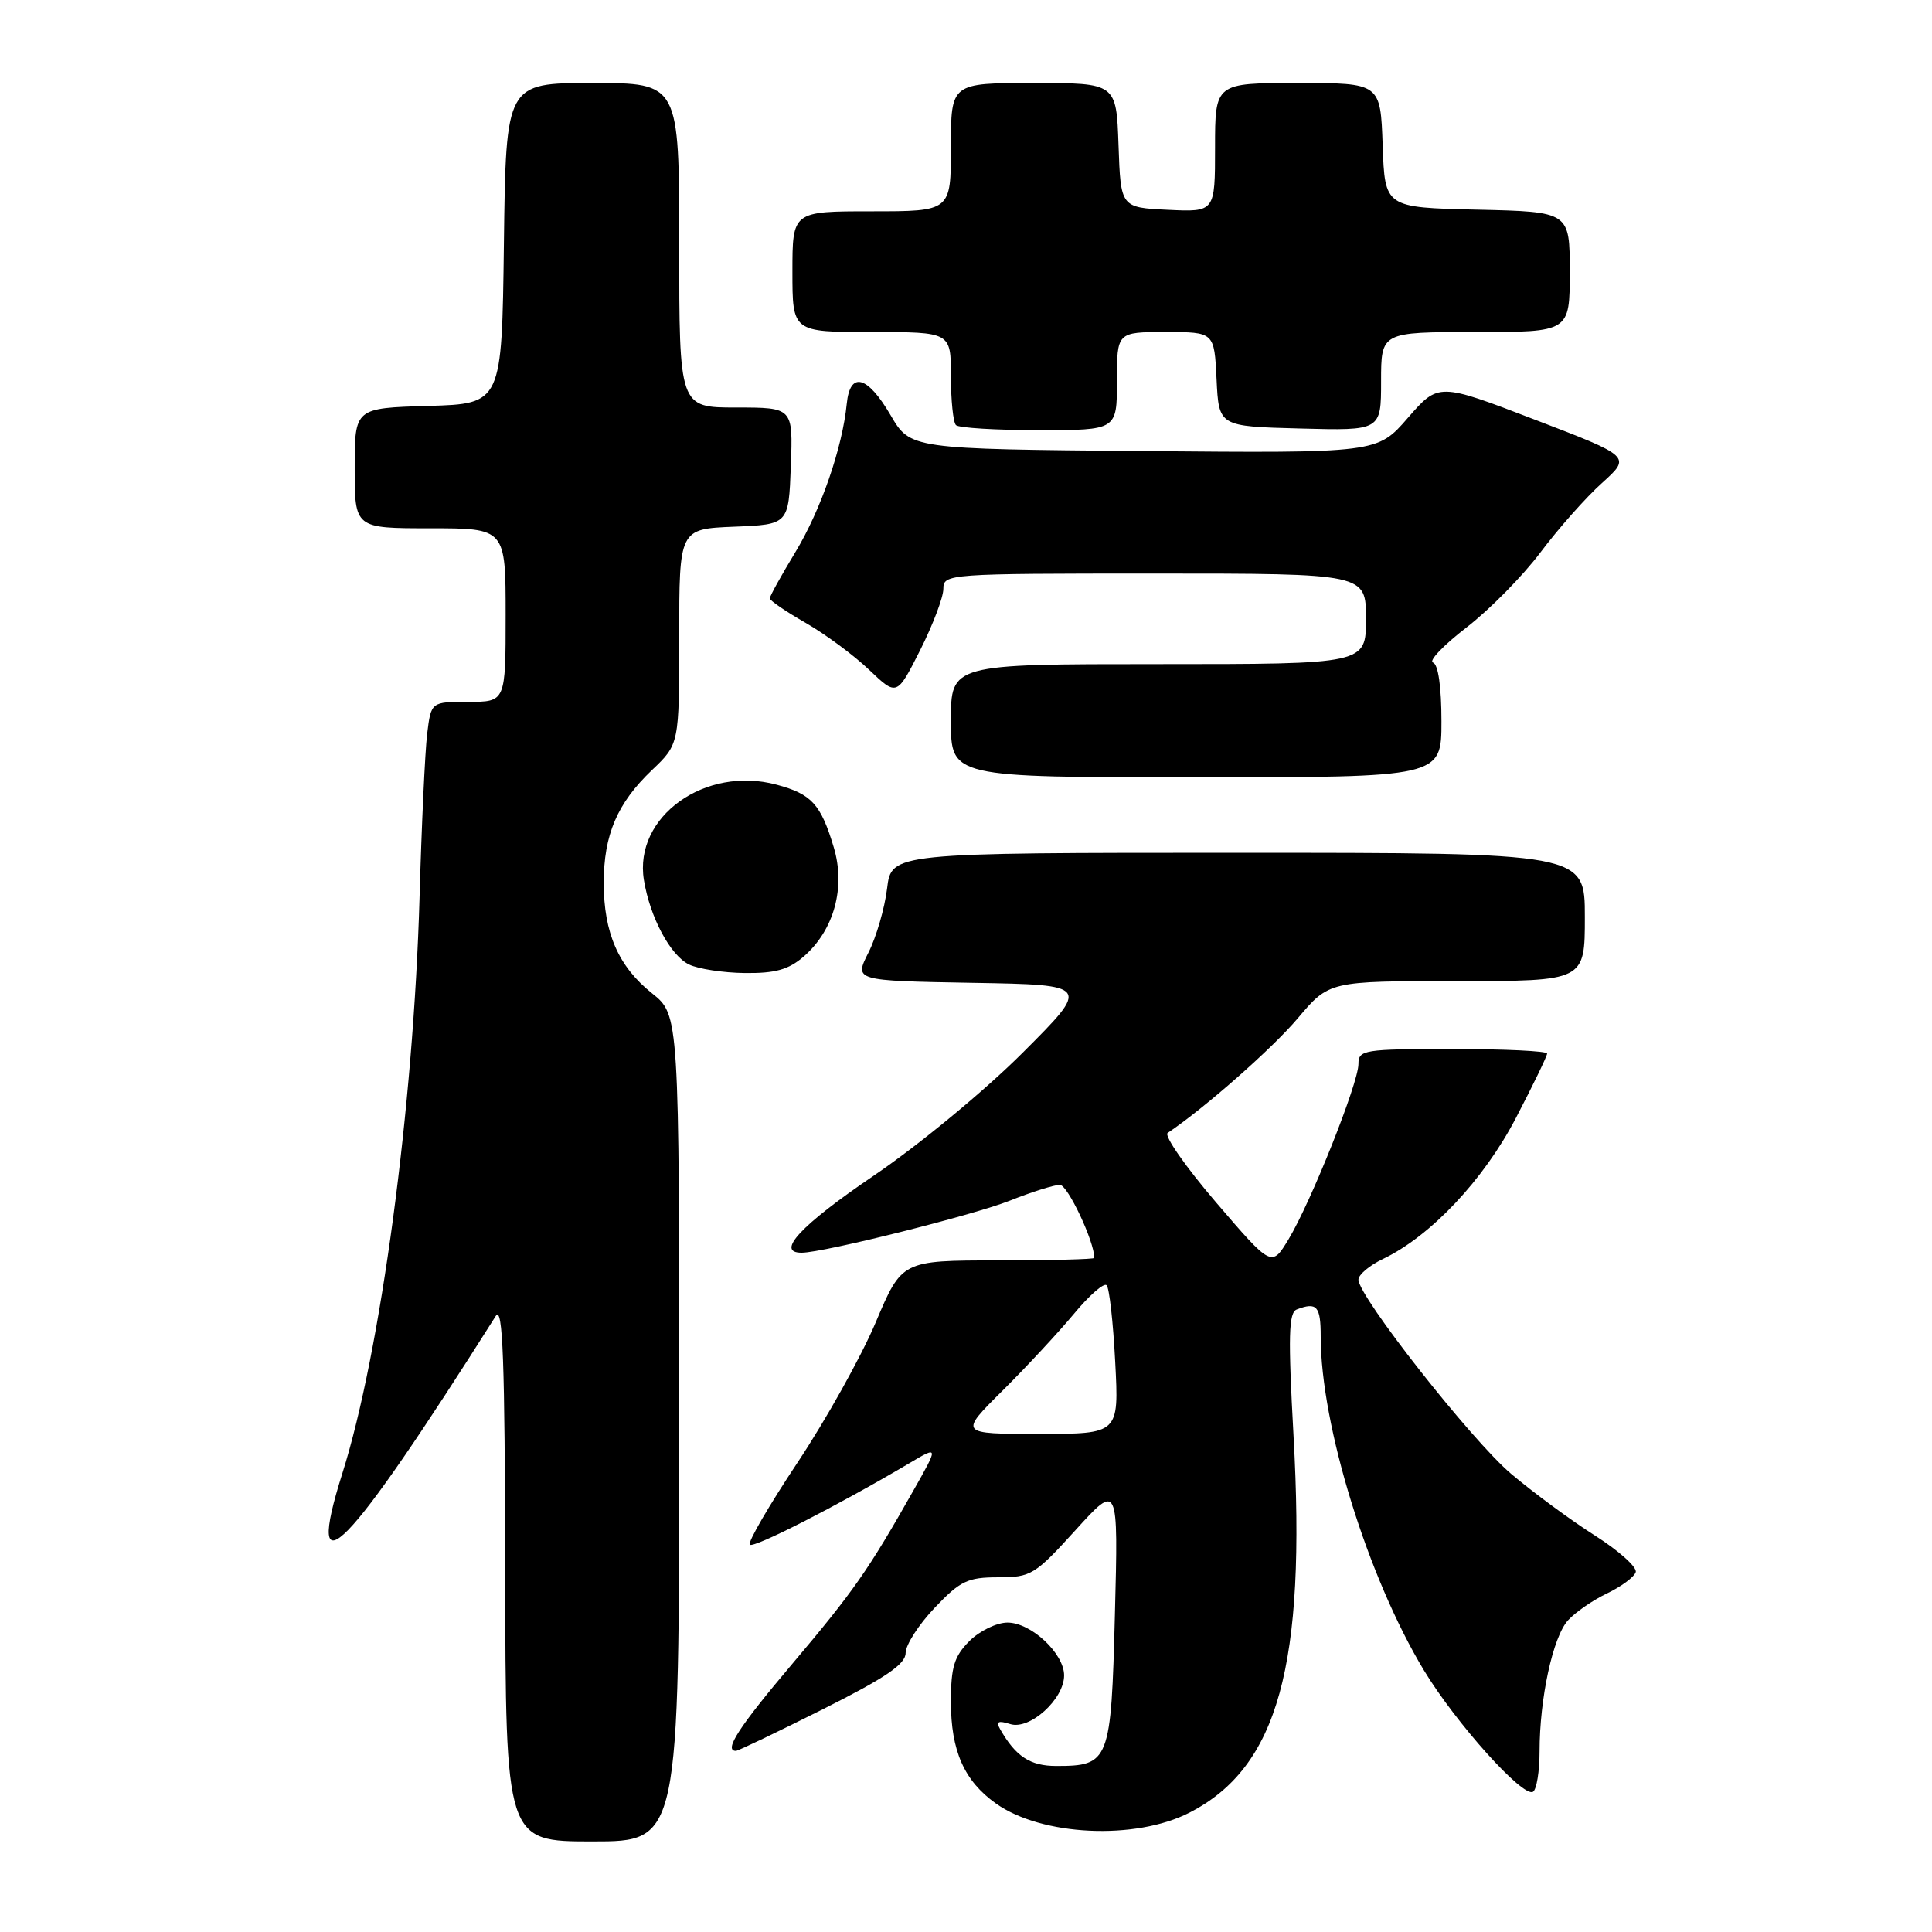 <?xml version="1.0" encoding="UTF-8" standalone="no"?>
<!DOCTYPE svg PUBLIC "-//W3C//DTD SVG 1.1//EN" "http://www.w3.org/Graphics/SVG/1.1/DTD/svg11.dtd" >
<svg xmlns="http://www.w3.org/2000/svg" xmlns:xlink="http://www.w3.org/1999/xlink" version="1.1" viewBox="0 0 256 256">
 <g >
 <path fill="currentColor"
d=" M 90.00 189.25 C 90.00 134.50 90.00 134.50 86.40 131.62 C 81.95 128.08 80.00 123.61 80.00 117.00 C 80.00 110.61 81.79 106.43 86.38 102.05 C 90.00 98.61 90.00 98.61 90.00 84.35 C 90.00 70.09 90.00 70.09 97.25 69.79 C 104.50 69.50 104.50 69.50 104.79 61.75 C 105.08 54.00 105.08 54.00 97.54 54.00 C 90.00 54.00 90.00 54.00 90.00 32.50 C 90.00 11.00 90.00 11.00 78.52 11.00 C 67.04 11.00 67.04 11.00 66.77 32.25 C 66.50 53.50 66.50 53.50 56.75 53.79 C 47.00 54.07 47.00 54.07 47.00 62.04 C 47.00 70.00 47.00 70.00 57.00 70.00 C 67.00 70.00 67.00 70.00 67.00 81.50 C 67.00 93.00 67.00 93.00 62.06 93.00 C 57.12 93.00 57.12 93.00 56.60 97.25 C 56.32 99.59 55.86 109.38 55.59 119.00 C 54.79 146.68 50.44 179.18 45.36 195.24 C 40.21 211.57 45.84 205.79 65.69 174.38 C 66.63 172.91 66.90 180.19 66.94 208.25 C 67.00 244.00 67.00 244.00 78.50 244.00 C 90.00 244.00 90.00 244.00 90.00 189.25 Z  M 157.62 240.18 C 169.35 234.17 173.09 220.63 171.40 190.26 C 170.67 177.03 170.75 173.93 171.83 173.51 C 174.49 172.49 175.00 173.07 175.00 177.09 C 175.00 188.84 181.24 209.02 188.68 221.33 C 192.91 228.32 201.81 238.24 203.13 237.42 C 203.61 237.12 204.00 234.72 204.00 232.08 C 204.00 225.06 205.76 216.92 207.76 214.71 C 208.72 213.65 211.04 212.04 212.93 211.14 C 214.81 210.24 216.53 208.97 216.74 208.32 C 216.95 207.67 214.51 205.48 211.31 203.45 C 208.11 201.42 203.13 197.74 200.23 195.29 C 194.95 190.81 180.00 171.79 180.00 169.56 C 180.00 168.91 181.46 167.67 183.25 166.82 C 189.57 163.80 196.60 156.34 200.88 148.11 C 203.15 143.76 205.00 139.93 205.00 139.60 C 205.00 139.27 199.38 139.00 192.50 139.00 C 180.68 139.00 180.00 139.11 180.00 140.99 C 180.00 143.52 173.70 159.31 170.74 164.21 C 168.50 167.91 168.50 167.91 161.14 159.33 C 157.10 154.61 154.21 150.47 154.72 150.12 C 159.59 146.85 168.61 138.91 171.96 134.93 C 176.12 130.00 176.12 130.00 193.06 130.00 C 210.00 130.00 210.00 130.00 210.00 121.50 C 210.00 113.00 210.00 113.00 164.06 113.00 C 118.12 113.00 118.12 113.00 117.54 117.75 C 117.22 120.36 116.11 124.18 115.07 126.23 C 113.19 129.95 113.19 129.95 128.85 130.23 C 144.50 130.50 144.50 130.50 135.50 139.50 C 130.47 144.53 121.76 151.72 115.75 155.80 C 106.11 162.34 102.69 166.02 106.25 165.99 C 109.17 165.97 128.93 161.02 133.79 159.10 C 136.69 157.94 139.69 157.00 140.44 157.00 C 141.47 157.00 145.00 164.49 145.00 166.68 C 145.00 166.86 139.26 167.00 132.25 167.01 C 119.50 167.02 119.50 167.02 116.02 175.26 C 114.10 179.79 109.44 188.14 105.66 193.82 C 101.89 199.49 99.05 204.38 99.35 204.68 C 99.86 205.19 111.01 199.49 120.45 193.91 C 124.39 191.57 124.39 191.57 121.01 197.54 C 115.04 208.09 113.10 210.86 104.98 220.47 C 97.89 228.85 95.85 232.00 97.52 232.00 C 97.80 232.00 102.98 229.52 109.02 226.49 C 117.35 222.31 120.00 220.51 120.00 219.03 C 120.00 217.96 121.73 215.27 123.85 213.04 C 127.24 209.47 128.22 209.00 132.27 209.00 C 136.61 209.00 137.13 208.68 142.51 202.75 C 148.18 196.50 148.18 196.50 147.73 213.91 C 147.23 233.41 147.01 234.00 139.96 234.00 C 136.51 234.00 134.59 232.75 132.53 229.14 C 131.94 228.11 132.26 227.95 133.86 228.45 C 136.44 229.27 141.00 225.15 141.00 222.00 C 141.00 219.09 136.62 215.00 133.50 215.00 C 132.07 215.00 129.80 216.10 128.45 217.45 C 126.43 219.48 126.00 220.90 126.00 225.50 C 126.00 232.00 127.76 235.98 131.96 238.97 C 138.01 243.28 150.44 243.87 157.62 240.18 Z  M 106.49 126.75 C 110.52 123.26 112.08 117.58 110.47 112.25 C 108.76 106.56 107.54 105.22 102.92 103.98 C 93.43 101.42 83.96 108.22 85.32 116.60 C 86.12 121.54 88.83 126.61 91.30 127.80 C 92.51 128.39 95.84 128.90 98.69 128.93 C 102.71 128.98 104.48 128.49 106.49 126.75 Z  M 191.00 95.58 C 191.00 91.01 190.57 88.02 189.88 87.79 C 189.27 87.59 191.26 85.50 194.32 83.14 C 197.37 80.79 201.78 76.31 204.13 73.18 C 206.47 70.06 210.13 65.92 212.27 64.00 C 216.15 60.50 216.15 60.50 203.38 55.61 C 190.61 50.71 190.61 50.71 186.55 55.37 C 182.50 60.04 182.50 60.04 151.57 59.77 C 120.63 59.50 120.63 59.50 118.00 55.00 C 114.93 49.75 112.63 49.16 112.20 53.50 C 111.62 59.34 108.77 67.57 105.41 73.13 C 103.53 76.23 102.00 79.00 102.00 79.29 C 102.00 79.57 104.14 81.04 106.75 82.53 C 109.36 84.03 113.15 86.83 115.17 88.76 C 118.84 92.25 118.84 92.25 121.92 86.16 C 123.61 82.80 125.00 79.14 125.00 78.03 C 125.00 76.04 125.54 76.00 153.00 76.00 C 181.00 76.00 181.00 76.00 181.00 82.00 C 181.00 88.00 181.00 88.00 153.50 88.00 C 126.00 88.00 126.00 88.00 126.00 95.50 C 126.00 103.00 126.00 103.00 158.50 103.00 C 191.00 103.00 191.00 103.00 191.00 95.58 Z  M 148.00 50.50 C 148.00 44.00 148.00 44.00 154.45 44.00 C 160.90 44.00 160.90 44.00 161.20 50.25 C 161.50 56.50 161.50 56.50 172.25 56.78 C 183.00 57.07 183.00 57.07 183.00 50.53 C 183.00 44.00 183.00 44.00 195.50 44.00 C 208.00 44.00 208.00 44.00 208.00 36.03 C 208.00 28.06 208.00 28.06 195.75 27.78 C 183.50 27.50 183.50 27.50 183.21 19.25 C 182.92 11.00 182.92 11.00 171.96 11.00 C 161.00 11.00 161.00 11.00 161.00 19.55 C 161.00 28.10 161.00 28.10 154.75 27.80 C 148.50 27.50 148.50 27.50 148.21 19.25 C 147.92 11.00 147.92 11.00 136.96 11.00 C 126.00 11.00 126.00 11.00 126.00 19.50 C 126.00 28.00 126.00 28.00 115.50 28.00 C 105.00 28.00 105.00 28.00 105.00 36.00 C 105.00 44.00 105.00 44.00 115.50 44.00 C 126.00 44.00 126.00 44.00 126.00 49.83 C 126.00 53.04 126.30 55.97 126.67 56.33 C 127.03 56.70 131.98 57.00 137.67 57.00 C 148.00 57.00 148.00 57.00 148.00 50.50 Z  M 132.86 184.25 C 136.04 181.09 140.29 176.51 142.31 174.08 C 144.33 171.64 146.28 169.94 146.63 170.30 C 146.99 170.65 147.50 175.23 147.77 180.47 C 148.27 190.00 148.27 190.00 137.67 190.00 C 127.07 190.00 127.07 190.00 132.86 184.25 Z "/>
</g>
</svg>